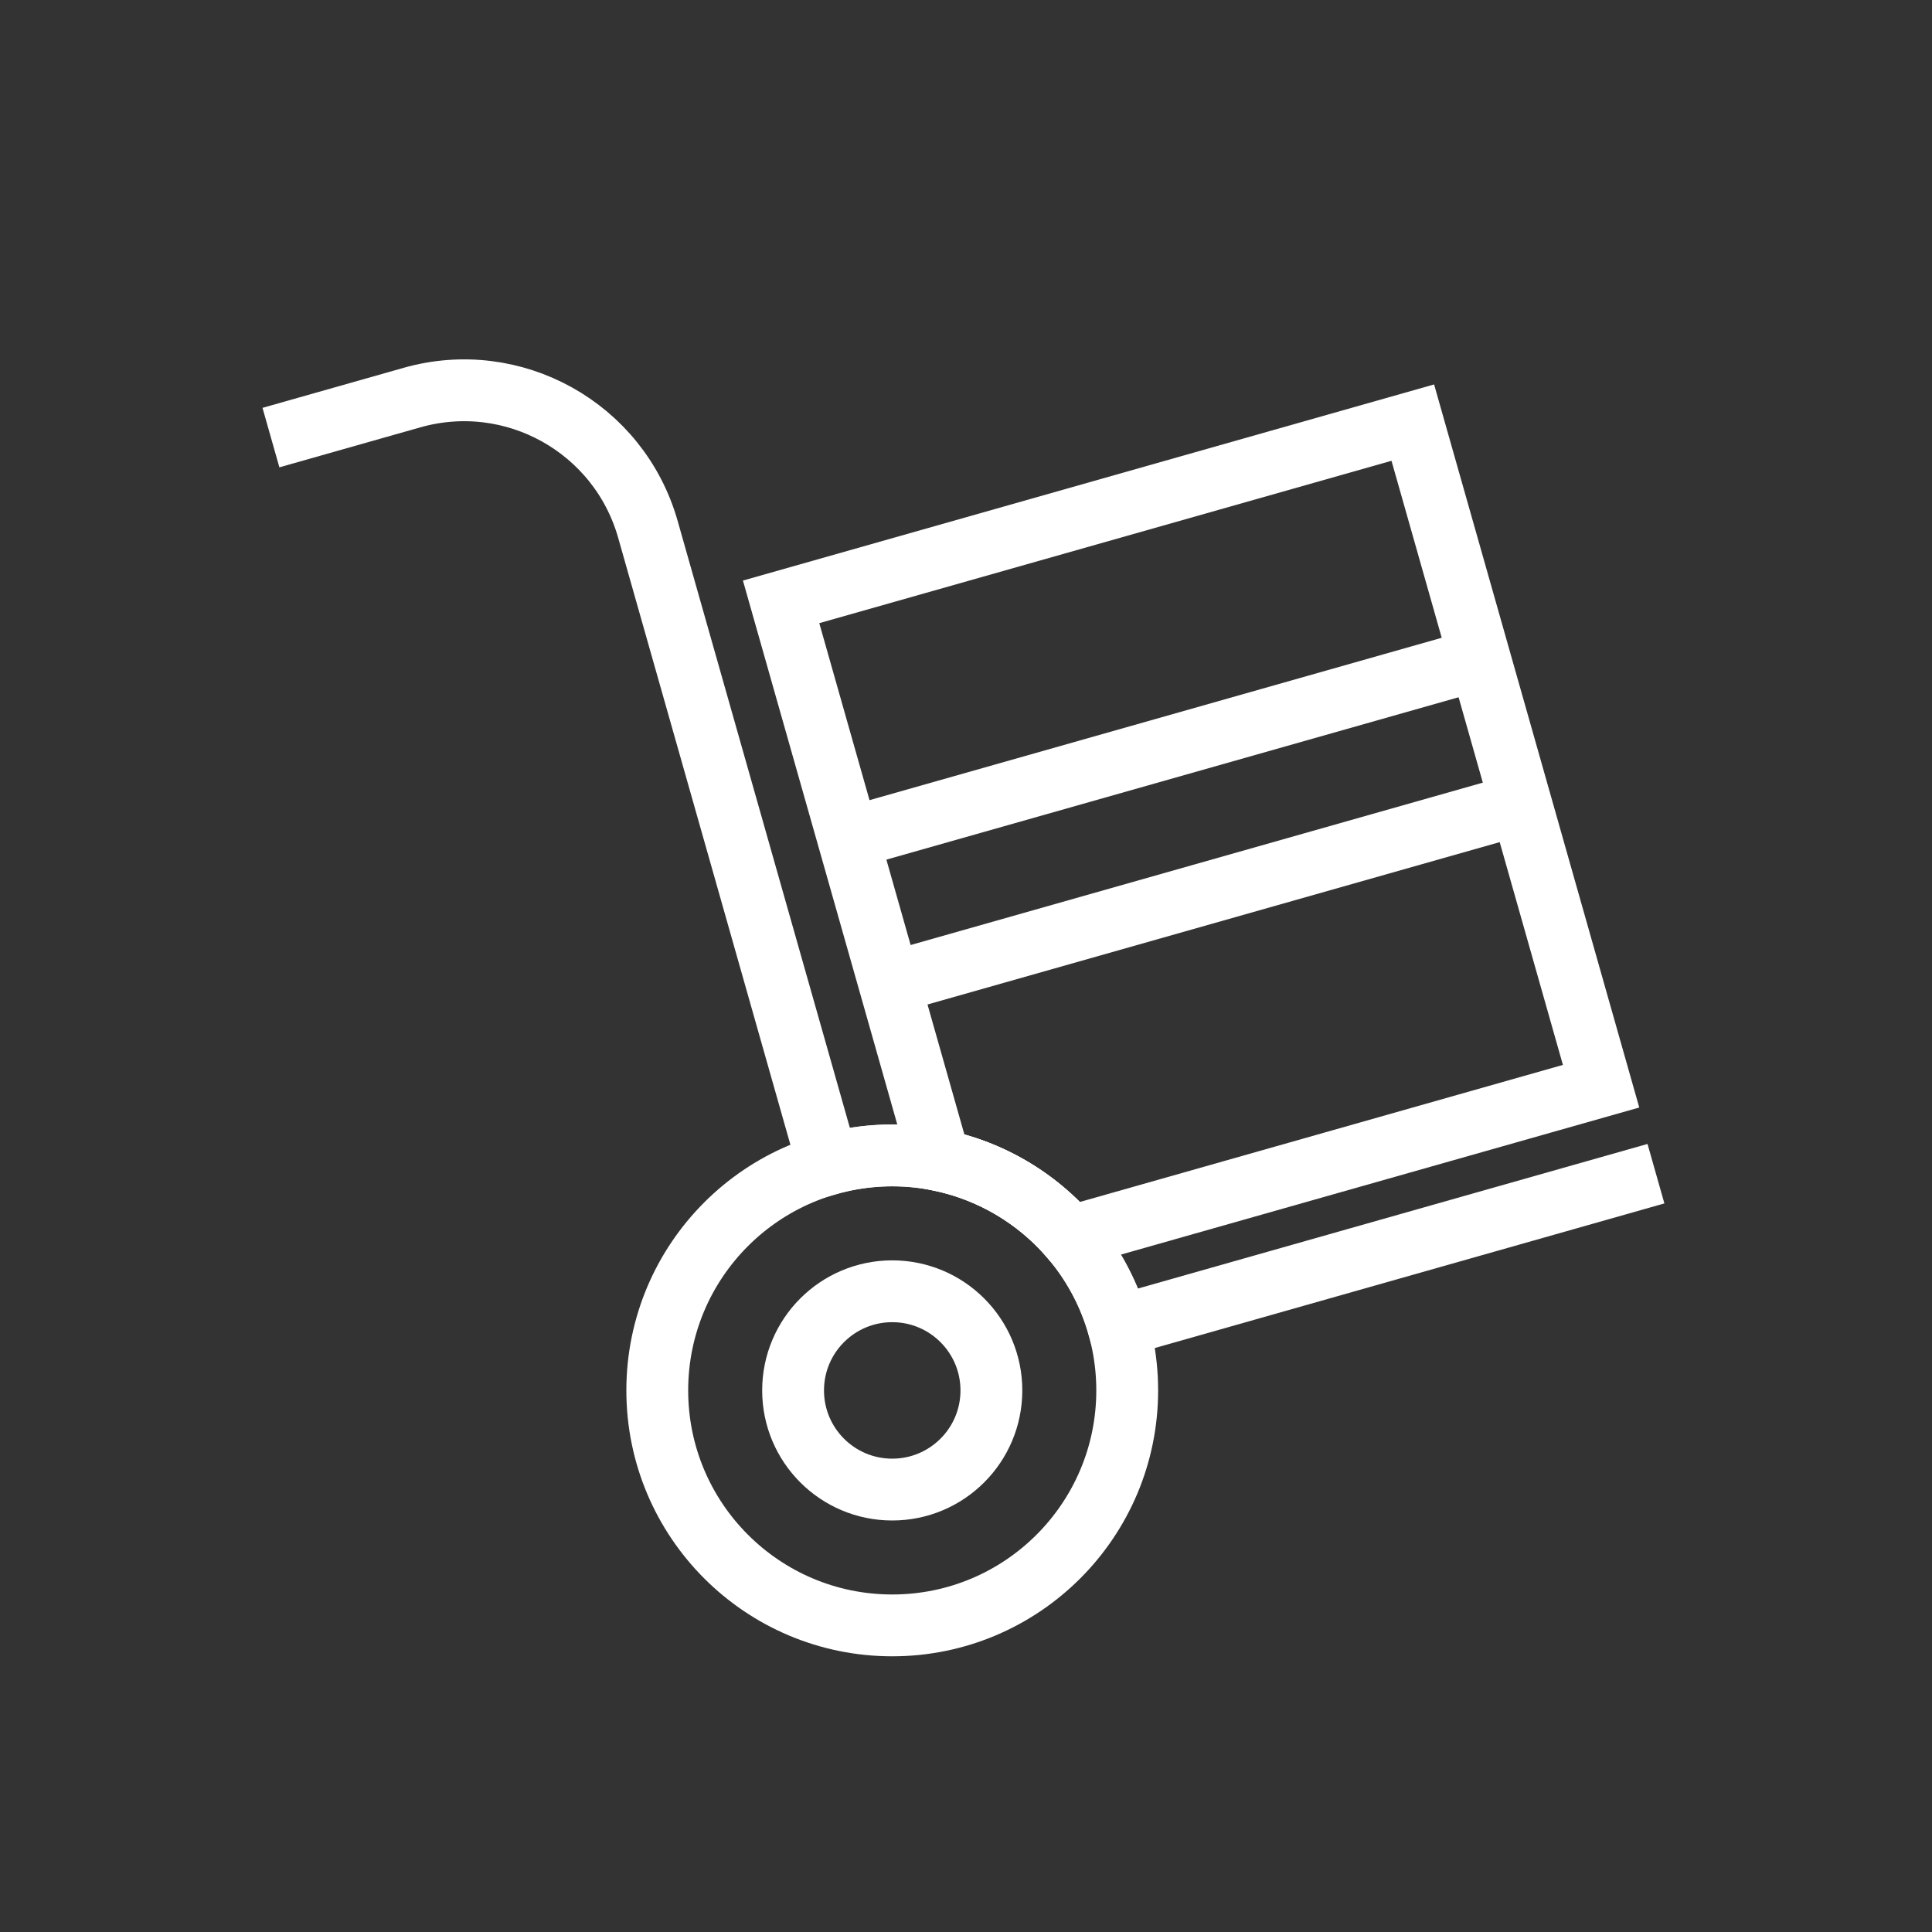 <?xml version="1.0" encoding="utf-8"?>
<!-- Generator: Adobe Illustrator 24.1.0, SVG Export Plug-In . SVG Version: 6.00 Build 0)  -->
<svg version="1.1" xmlns="http://www.w3.org/2000/svg" xmlns:xlink="http://www.w3.org/1999/xlink" x="0px" y="0px"
	 viewBox="0 0 500 500" style="enable-background:new 0 0 500 500;" xml:space="preserve">
<rect x="0" y="0" width="500" height="500" fill="#333333" stroke="none"/>
<style type="text/css">
	.st0{fill:none;stroke:#FFFFFF;stroke-width:16;stroke-miterlimit:10;}
	.st1{display:none;}
	.st2{display:inline;}
	.st3{fill:none;stroke:#D1D3D4;stroke-width:2;stroke-miterlimit:10;}
	.st4{display:inline;fill:none;stroke:#BCBEC0;stroke-width:4;stroke-miterlimit:10;}
	.st5{fill:none;stroke:#BCBEC0;stroke-width:4;stroke-miterlimit:10;}
	.st6{display:inline;fill:none;stroke:#D1D3D4;stroke-width:2;stroke-miterlimit:10;}
	.st7{display:none;opacity:0.35;fill:none;stroke:#000000;stroke-width:16;stroke-miterlimit:10;}
	.st8{fill:none;stroke:#FFFFFF;stroke-width:16;stroke-linejoin:bevel;stroke-miterlimit:10;}
	.st9{fill:#FFFFFF;}
	.st10{fill:none;stroke:#FFFFFF;stroke-width:16;stroke-linecap:square;stroke-miterlimit:10;}
	.st11{fill:none;stroke:#FFFFFF;stroke-width:16;stroke-linecap:round;stroke-miterlimit:10;}
	.st12{fill:none;stroke:#FFFFFF;stroke-width:8;stroke-miterlimit:10;}
</style>
<g id="Icons">
	<g>
		<circle class="st0" cx="230.91" cy="359.84" r="25.66"/>
		<line class="st0" x1="225.68" y1="215.21" x2="382.99" y2="170.57"/>
		<line class="st0" x1="236.32" y1="252.7" x2="393.63" y2="208.06"/>
		<path class="st0" d="M202.15,155.76l41.01,144.51c13.1,2.7,25.02,9.68,33.79,19.83l137.41-38.99l-48.73-171.74L202.15,155.76z"/>
		<g>
			<path class="st0" d="M428.56,303.75l-139.14,39.48c-9.17-32.31-42.8-51.07-75.11-41.9l-46.64-164.36
				c-7.46-26.27-34.8-41.53-61.07-34.07l-36.48,10.35"/>
		</g>
		<circle class="st0" cx="230.91" cy="359.84" r="60.81"/>
	</g>
</g>
<g id="Text" class="st1">
</g>
</svg>
